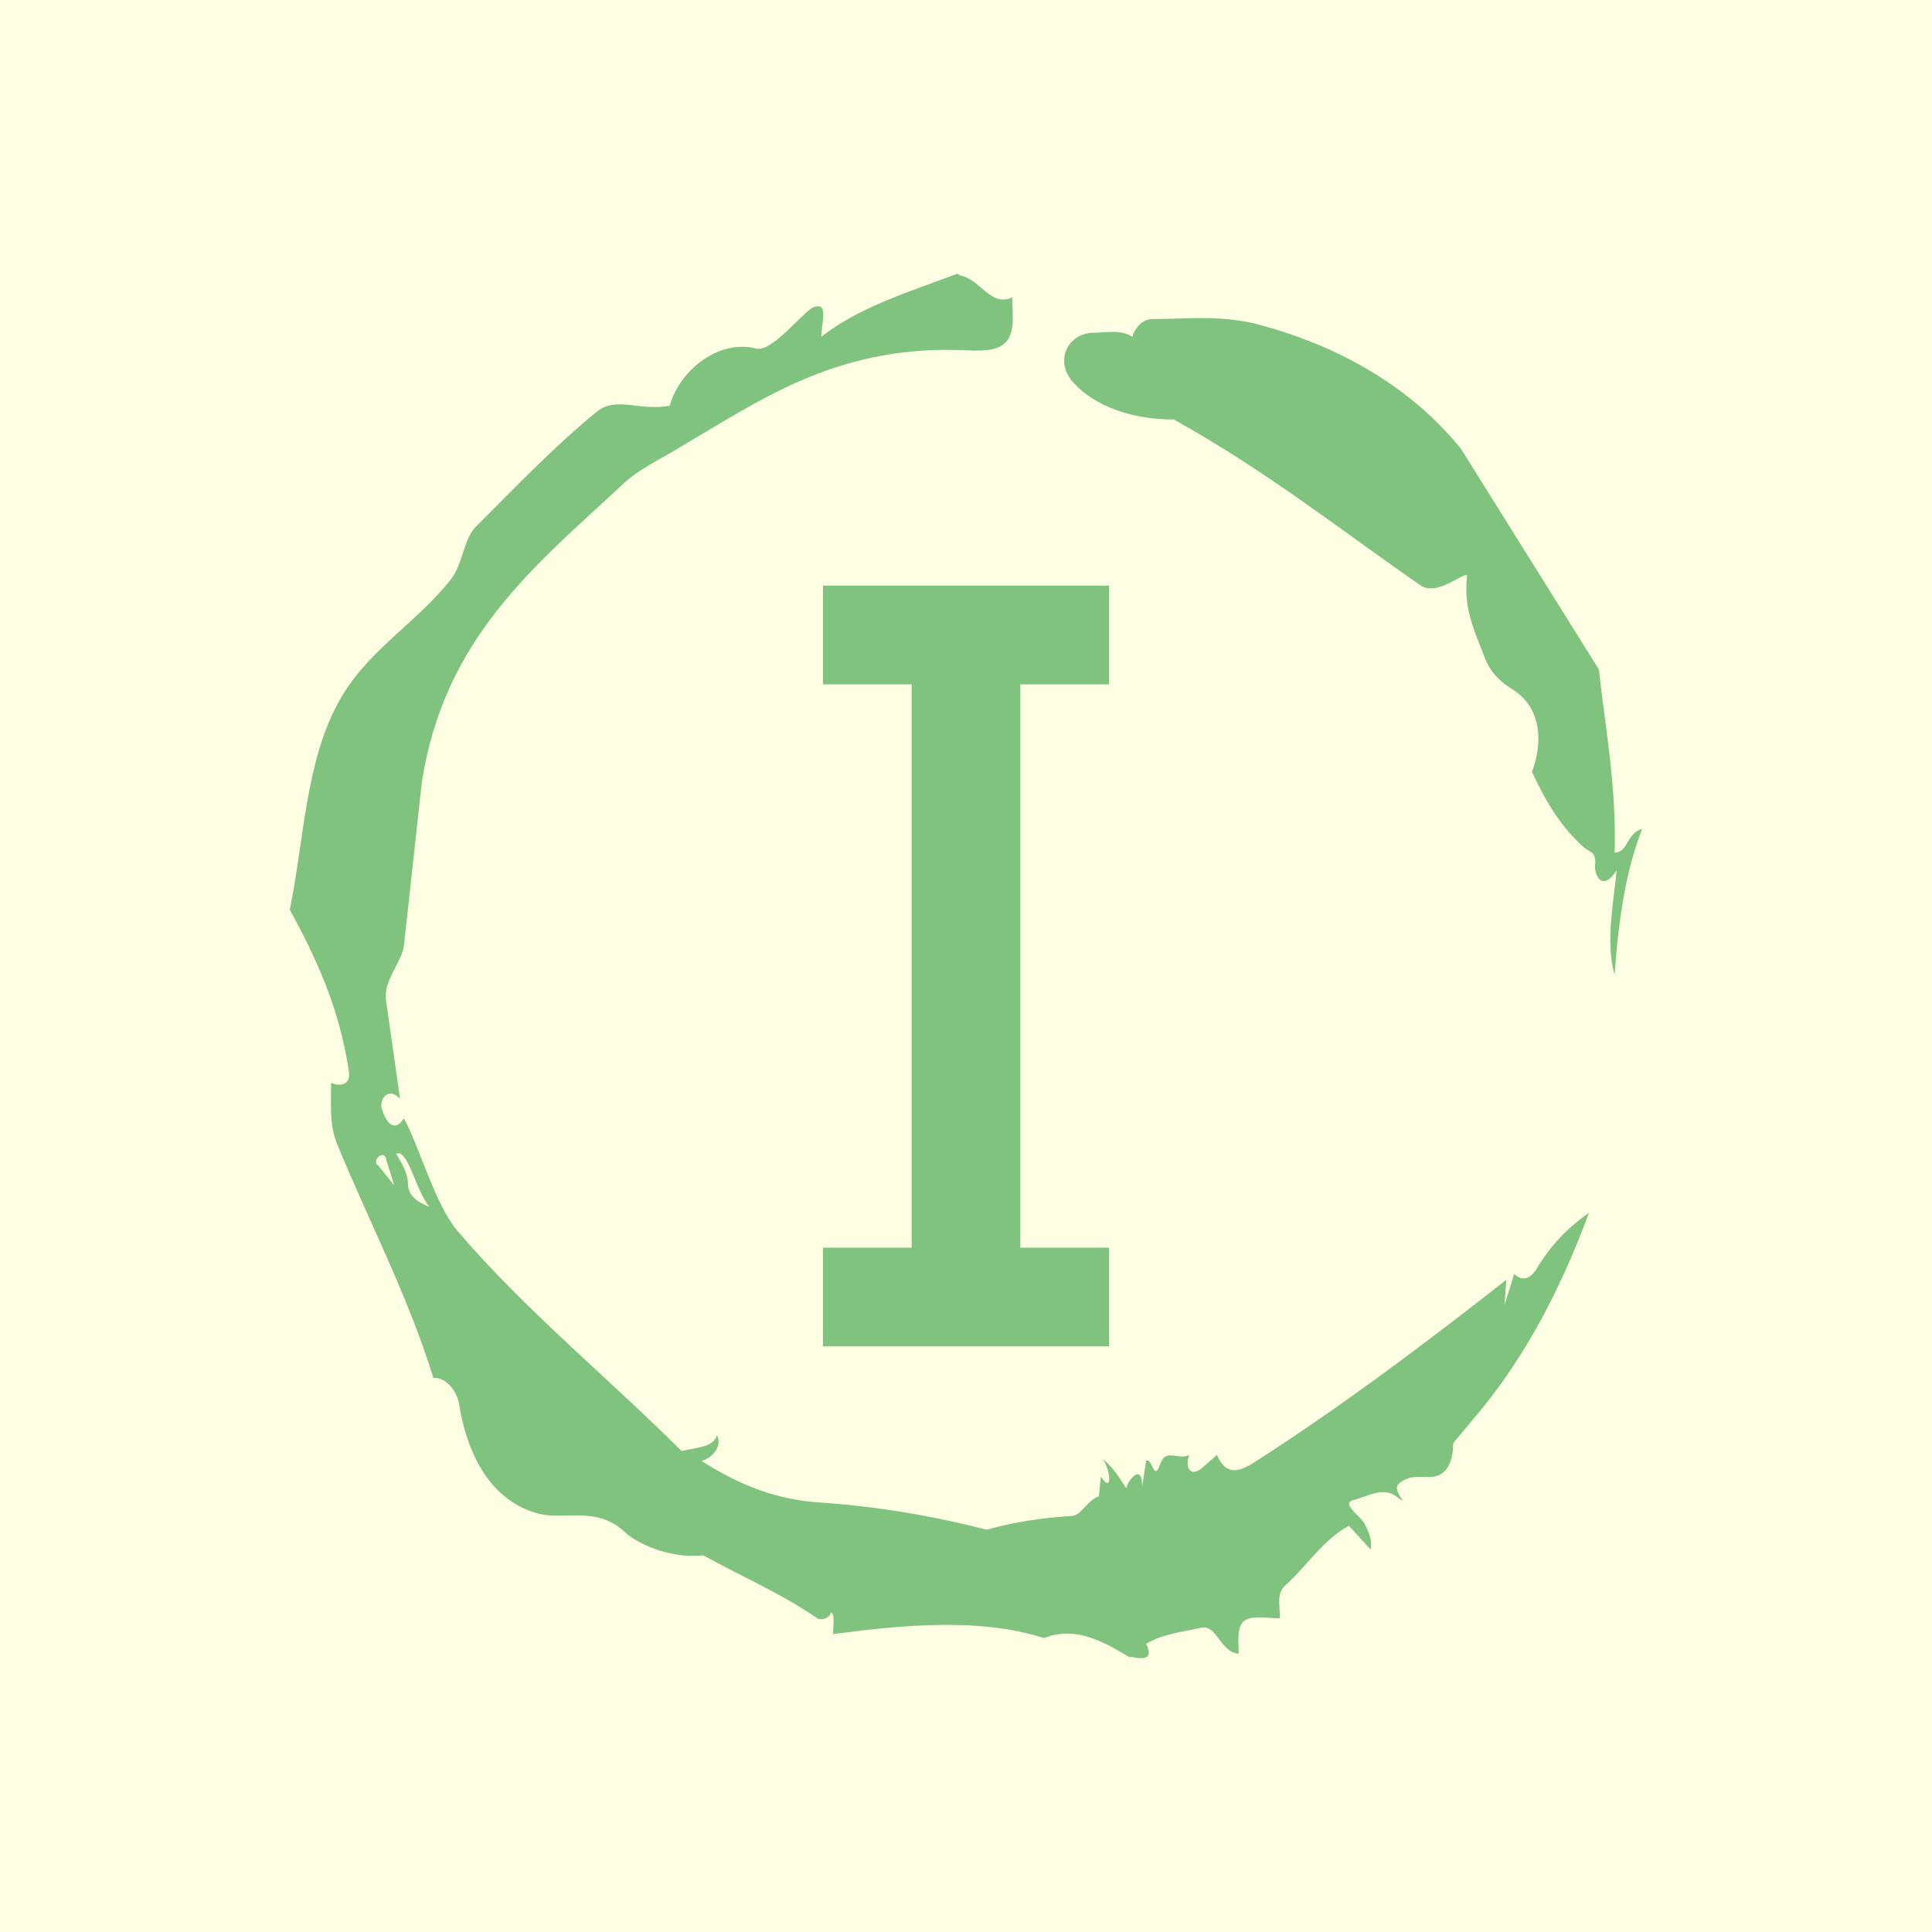 <?xml version="1.0" encoding="UTF-8"?>
<svg xmlns="http://www.w3.org/2000/svg" xmlns:xlink="http://www.w3.org/1999/xlink" width="304px" height="304px" viewBox="0 0 304 304" version="1.1">
<defs>
<clipPath id="clip1">
  <path d="M 45.602 43 L 258.402 43 L 258.402 261 L 45.602 261 Z M 45.602 43 "/>
</clipPath>
<clipPath id="clip2">
  <path d="M 129.492 92.148 L 174.512 92.148 L 174.512 211.848 L 129.492 211.848 Z M 129.492 92.148 "/>
</clipPath>
</defs>
<g id="surface1">
<rect x="0" y="0" width="304" height="304" style="fill:rgb(99.608%,99.608%,88.627%);fill-opacity:1;stroke:none;"/>
<g clip-path="url(#clip1)" clip-rule="nonzero">
<path style=" stroke:none;fill-rule:nonzero;fill:rgb(49.804%,76.471%,49.412%);fill-opacity:1;" d="M 59.539 183.402 L 62.016 186.5 L 60.777 182.473 C 60.469 180.613 58.301 182.781 59.539 183.402 M 62.328 181.543 C 63.254 183.09 64.184 184.641 64.184 186.188 C 64.184 188.359 66.043 189.285 67.594 189.906 C 65.422 187.43 64.184 180.613 62.328 181.543 M 181.27 50.207 C 186.535 50.207 191.492 49.59 197.07 50.828 C 210.699 54.234 222.16 61.047 229.902 70.652 L 251.586 105.344 C 252.516 114.016 254.375 123.617 254.062 134.152 C 256.23 134.152 255.922 131.055 258.398 130.434 C 255.922 136.629 254.684 144.371 254.062 153.355 C 252.516 148.398 254.062 140.965 254.375 136.938 C 252.203 140.348 250.965 137.867 250.965 136.32 C 251.277 133.84 250.035 134.148 249.105 133.223 C 245.699 130.125 243.531 126.715 241.055 121.449 C 242.602 117.426 242.914 111.539 237.957 108.441 C 236.406 107.512 234.551 105.965 233.621 103.484 C 232.383 100.078 230.211 96.051 230.832 90.785 C 231.141 89.238 226.184 94.191 223.398 92.023 C 211.316 83.66 199.238 74.059 184.68 66.004 C 176.934 66.004 171.359 63.219 168.57 59.809 C 166.094 56.711 167.953 52.688 171.668 52.375 C 173.84 52.375 176.316 51.758 178.176 52.996 C 178.484 51.758 179.723 50.207 181.27 50.207 M 150.605 43.082 L 151.227 43.395 C 154.324 44.012 155.871 48.348 159.277 46.801 C 159.277 48.969 159.59 51.137 158.969 52.688 C 158.039 55.164 155.25 55.164 153.082 55.164 C 132.332 53.926 120.25 62.598 107.551 70.031 C 104.145 72.199 100.426 73.75 97.637 76.535 C 84.32 88.926 69.762 100.387 66.352 123.309 L 63.566 148.707 C 63.254 151.496 60.156 154.285 60.777 157.691 L 62.945 172.871 C 60.777 170.699 59.539 173.488 60.156 174.727 C 60.469 175.656 61.707 178.754 63.566 175.969 C 66.043 180.613 68.523 189.598 71.93 193.621 C 82.461 206.012 96.09 217.164 107.242 228.316 C 110.027 227.695 112.195 227.695 112.816 225.836 C 113.746 227.695 111.887 229.555 110.34 229.863 C 115.293 232.961 120.871 235.75 128.305 236.367 C 137.906 236.988 146.891 238.539 155.254 240.707 C 159.59 239.465 163.926 238.848 168.57 238.539 C 170.121 238.539 171.051 236.059 172.91 235.441 L 173.219 232.344 C 175.078 235.129 174.766 231.414 173.527 229.555 C 175.695 231.414 176.316 232.961 177.246 234.199 C 177.246 233.273 179.723 229.863 179.723 233.891 L 180.344 229.863 C 181.27 229.246 181.582 233.273 182.512 230.484 C 183.441 227.695 185.297 229.863 187.156 228.934 C 186.539 230.172 186.848 232.652 189.016 231.102 L 191.492 228.934 C 193.043 232.652 195.52 231.102 196.758 230.484 C 210.387 221.809 224.016 211.59 237.027 201.367 L 236.719 205.395 L 238.266 200.438 C 239.816 201.984 241.055 200.746 241.672 199.816 C 243.531 196.719 246.008 193.621 250.035 190.836 C 245.082 204.156 239.195 214.688 231.762 223.359 L 228.664 227.078 C 228.664 229.246 228.043 232.031 225.566 232.344 C 224.328 232.652 221.848 231.723 219.992 233.582 C 219.062 234.82 222.16 237.297 219.68 235.441 C 217.512 233.891 215.344 235.441 212.867 236.059 C 211.008 236.68 214.105 238.539 214.727 239.777 C 215.344 241.016 215.965 242.254 215.656 243.805 L 212.246 240.086 C 208.219 242.254 205.742 246.281 202.336 249.379 C 200.785 250.617 201.406 252.785 201.406 254.645 C 199.238 254.645 196.758 254.023 195.52 255.266 C 194.59 256.504 194.902 258.363 194.902 260.219 C 191.805 259.91 191.492 255.266 188.707 256.191 C 185.918 256.812 182.82 257.121 180.344 258.672 C 182.199 262.387 177.246 260.219 177.863 260.84 C 173.219 258.051 169.191 255.883 164.234 257.742 C 153.703 254.336 140.695 255.883 131.09 257.121 C 131.09 255.574 131.402 254.023 130.781 253.715 C 130.16 255.266 128.305 254.645 128.613 254.645 C 122.73 250.617 116.844 248.141 110.648 244.73 C 105.074 245.352 99.809 242.562 98.258 241.016 C 93.922 236.988 88.965 239.156 84.938 238.227 C 76.266 236.059 73.168 227.074 72.238 220.883 C 71.617 217.785 69.141 216.543 68.211 216.855 C 64.184 203.844 57.992 192.074 53.035 179.992 C 51.797 176.895 52.105 173.797 52.105 170.391 C 53.652 171.012 55.203 170.699 54.895 168.535 C 53.344 158.312 49.629 150.566 45.602 143.133 C 47.77 132.602 48.078 120.211 53.035 110.918 C 57.371 102.555 65.426 98.219 71 91.094 C 72.859 88.617 72.859 85.211 74.719 83.043 C 80.914 76.848 87.105 70.34 93.922 64.766 C 97.02 62.289 100.734 64.766 105.383 63.836 C 106.93 58.262 113.125 53.305 119.012 54.855 C 121.488 55.473 126.445 48.969 127.996 48.348 C 130.473 47.422 129.234 50.828 129.234 52.996 C 135.117 48.348 143.172 45.871 150.605 43.082 "/>
</g>
<g clip-path="url(#clip2)" clip-rule="nonzero">
<path style=" stroke:none;fill-rule:nonzero;fill:rgb(49.804%,76.471%,49.412%);fill-opacity:1;" d="M 129.492 92.148 L 174.508 92.148 L 174.508 107.68 L 160.551 107.68 L 160.551 196.32 L 174.508 196.32 L 174.508 211.852 L 129.492 211.852 L 129.492 196.32 L 143.449 196.32 L 143.449 107.68 L 129.492 107.68 Z M 129.492 92.148 "/>
</g>
</g>
</svg>

